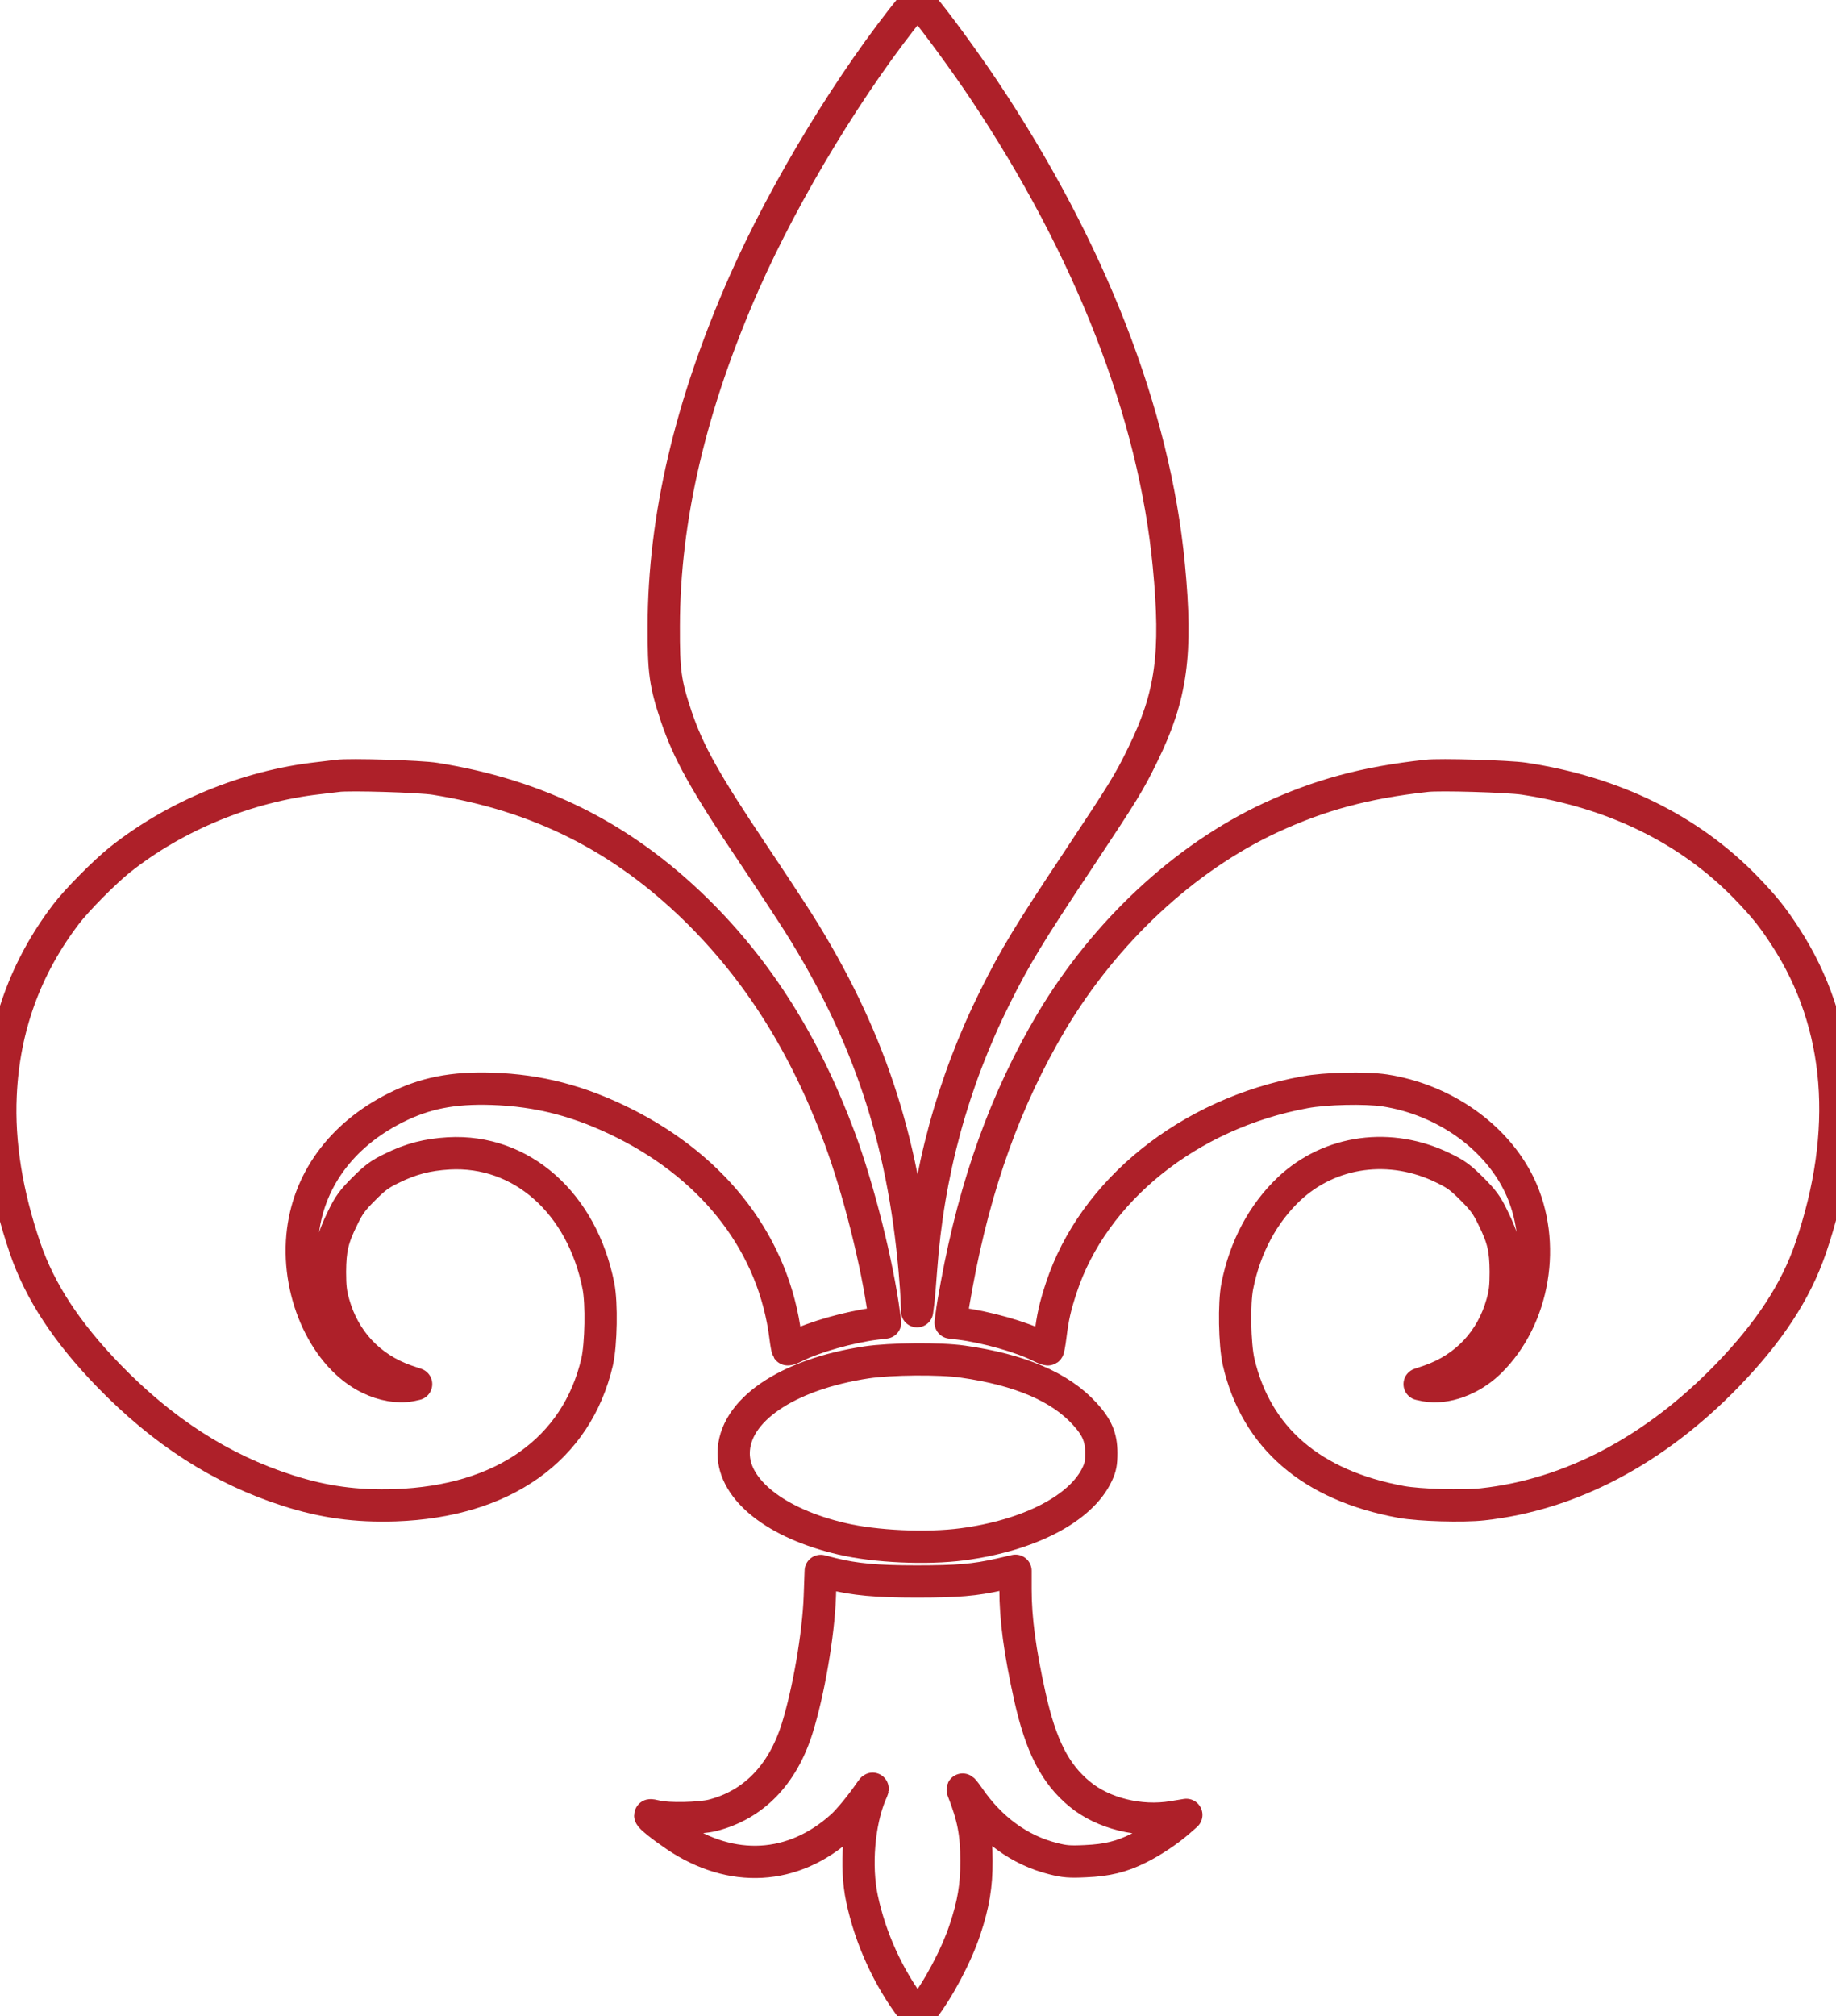 <?xml version="1.0" encoding="UTF-8" standalone="no"?><!DOCTYPE svg PUBLIC "-//W3C//DTD SVG 1.1//EN" "http://www.w3.org/Graphics/SVG/1.1/DTD/svg11.dtd"><svg width="100%" height="100%" viewBox="0 0 4859 5334" version="1.1" xmlns="http://www.w3.org/2000/svg" xmlns:xlink="http://www.w3.org/1999/xlink" xml:space="preserve" xmlns:serif="http://www.serif.com/" style="fill-rule:evenodd;clip-rule:evenodd;stroke-linejoin:round;stroke-miterlimit:2;"><g><path d="M2416.25,13.75c-161.25,197.5 -337.917,487.917 -446.667,734.167c-142.083,322.5 -212.5,622.5 -212.916,908.333c-0.417,120.833 3.75,151.25 32.916,238.75c32.084,95 75.834,173.75 203.334,363.75c46.666,69.583 100.833,152.083 120.416,182.917c183.75,291.666 277.084,571.25 307.5,920.833c2.5,28.75 5,64.167 5.417,79.167l0.833,27.083l2.917,-22.917c1.667,-12.5 5,-51.666 7.5,-87.083c18.333,-255.417 83.75,-495.417 195.833,-720.833c52.917,-106.25 90.834,-168.75 218.75,-360.834c123.334,-185.833 136.25,-206.666 172.917,-282.083c75.417,-154.167 90.833,-265.833 68.333,-499.167c-38.333,-401.666 -207.916,-837.5 -490.833,-1260.42c-50.417,-75.417 -135.417,-191.25 -161.25,-219.584l-14.167,-15.416l-10.833,13.333Z" style="fill:none;fill-rule:nonzero;stroke:#ae2029;stroke-width:85.43px;"/><path d="M893.75,2052.5c-6.667,0.833 -30.417,3.75 -52.083,6.25c-188.334,21.25 -378.334,99.583 -525,216.25c-40,32.083 -113.75,106.25 -142.084,143.75c-107.083,140.417 -165,300.417 -172.916,478.75c-5.834,126.667 15.833,261.25 65,405c39.166,114.167 109.166,221.25 220,335.833c144.583,149.167 298.75,248.334 474.166,304.584c95.834,30.833 182.084,42.5 285,39.166c286.667,-10 480.834,-147.916 534.584,-379.583c10.416,-46.667 12.5,-154.583 3.333,-200.417c-43.333,-219.583 -203.75,-361.666 -396.25,-350.833c-56.25,3.333 -100.417,14.583 -150,39.167c-32.917,15.833 -45.417,25.416 -75,55c-29.583,29.583 -39.167,42.5 -55,75.416c-27.5,55.417 -33.75,83.334 -34.167,143.75c0,39.167 2.084,57.084 9.584,83.334c27.5,98.333 95.416,170.833 191.25,204.583l27.083,9.167l-15.833,3.333c-31.667,5.833 -71.25,-0.833 -107.917,-18.75c-114.583,-55.417 -191.667,-218.75 -177.083,-376.25c13.333,-144.167 101.666,-266.25 245.416,-338.75c78.334,-39.583 152.5,-54.167 256.25,-50.833c124.167,4.166 231.667,32.083 350,91.25c243.334,122.083 396.667,324.583 426.667,565c2.083,17.083 5,31.666 5.833,32.916c1.25,0.834 10.417,-2.5 20.417,-7.5c48.75,-25 145,-52.083 213.333,-60.416l24.167,-2.917l-2.917,-21.25c-17.5,-133.333 -67.916,-333.75 -117.5,-467.083c-92.083,-247.084 -215.416,-442.5 -380.833,-604.584c-196.25,-191.666 -415.833,-301.666 -689.167,-345.416c-39.583,-6.667 -227.916,-12.084 -258.333,-7.917Z" style="fill:none;fill-rule:nonzero;stroke:#ae2029;stroke-width:85.43px;"/><path d="M3775,2052.5c-162.5,17.917 -282.083,50.417 -413.333,111.25c-227.084,105.833 -437.084,301.25 -578.75,538.75c-120.417,202.917 -202.084,428.75 -251.25,697.5c-5.834,30.833 -11.667,65.833 -12.917,77.5l-2.917,21.25l24.167,2.917c68.333,8.333 164.583,35.416 213.333,60.416c10,5 19.167,8.334 20.417,7.5c0.833,-1.25 3.75,-15.833 5.833,-32.916c6.667,-53.334 12.5,-79.167 29.167,-130c84.583,-257.5 337.917,-460.834 644.167,-517.084c55.416,-10.416 160.833,-12.5 211.666,-5c155.834,24.167 293.75,120.834 356.25,250c73.334,152.917 40,352.917 -78.75,468.75c-47.916,46.667 -115.833,71.667 -169.166,61.667l-15.834,-3.333l27.084,-9.167c95.833,-33.75 163.75,-106.25 191.25,-204.583c7.5,-26.25 9.583,-44.167 9.583,-83.334c-0.417,-60.416 -6.667,-88.333 -34.167,-143.75c-15.833,-32.916 -25.416,-45.833 -55,-75.416c-29.583,-29.584 -42.083,-39.167 -75,-55c-140,-69.167 -300.416,-47.5 -409.166,54.583c-69.167,65.417 -116.667,154.167 -137.084,257.083c-9.166,45.834 -7.083,153.75 3.334,200.417c46.666,201.25 192.916,327.083 430.416,370.833c48.75,8.75 162.917,12.084 215.834,6.25c232.5,-25.416 455.416,-142.916 647.5,-341.25c110.833,-114.583 180.833,-221.666 220,-335.833c106.25,-310 83.333,-593.75 -65.834,-823.333c-34.583,-53.334 -56.666,-80.834 -105,-130.834c-149.583,-154.166 -350,-252.5 -587.5,-288.333c-41.25,-6.25 -222.916,-11.667 -258.333,-7.5Z" style="fill:none;fill-rule:nonzero;stroke:#ae2029;stroke-width:85.43px;"/><path d="M2292.92,3604.17c-211.25,32.083 -351.25,127.916 -351.25,240.833c0,96.667 112.5,185.417 286.25,225.833c88.333,20.834 224.583,27.084 319.166,14.584c176.667,-23.334 314.167,-94.584 356.667,-185.417c8.75,-18.75 10.833,-29.167 10.833,-56.25c0,-41.25 -11.25,-67.917 -44.166,-103.75c-64.584,-70.833 -171.667,-116.667 -322.5,-137.917c-60.417,-8.75 -190.834,-7.5 -255,2.084Z" style="fill:none;fill-rule:nonzero;stroke:#ae2029;stroke-width:85.43px;"/><path d="M2169.58,4225c-3.75,100.833 -30,251.667 -60,347.917c-38.75,122.916 -115.833,202.083 -224.166,229.583c-33.334,8.333 -117.5,10 -146.667,2.917c-10,-2.5 -17.917,-3.75 -17.917,-2.917c0,4.583 31.25,29.583 67.5,54.167c148.334,100 310.834,90.833 439.584,-25c18.75,-17.084 50.416,-55.417 77.083,-94.167c6.25,-8.75 6.25,-7.5 -0.833,8.333c-31.667,75.417 -41.25,190.834 -22.917,277.084c22.083,104.583 70,209.583 133.333,292.5l13.75,17.916l12.5,-15.416c42.084,-53.75 90,-143.75 112.917,-212.917c22.5,-67.083 30.833,-117.083 30.417,-182.083c0,-73.334 -8.334,-116.25 -36.25,-187.5c-1.667,-4.584 5.416,4.166 16.25,19.583c57.5,83.75 134.583,140 223.333,162.083c29.583,7.5 42.917,8.75 85.417,6.667c56.666,-2.5 95,-11.667 140,-34.167c35.833,-17.5 77.916,-45.833 105.833,-70l20.833,-18.333l-35.416,5.833c-87.084,14.584 -185,-9.583 -246.667,-60.833c-65.417,-53.75 -102.917,-127.5 -132.083,-258.75c-26.25,-118.75 -37.917,-204.167 -37.917,-283.75l0,-48.333l-41.667,9.583c-66.666,15 -111.666,18.75 -220.833,18.75c-105.417,0 -162.917,-5.417 -223.333,-20.417l-29.584,-7.5l-2.5,69.167Z" style="fill:none;fill-rule:nonzero;stroke:#ae2029;stroke-width:85.43px;"/></g></svg>